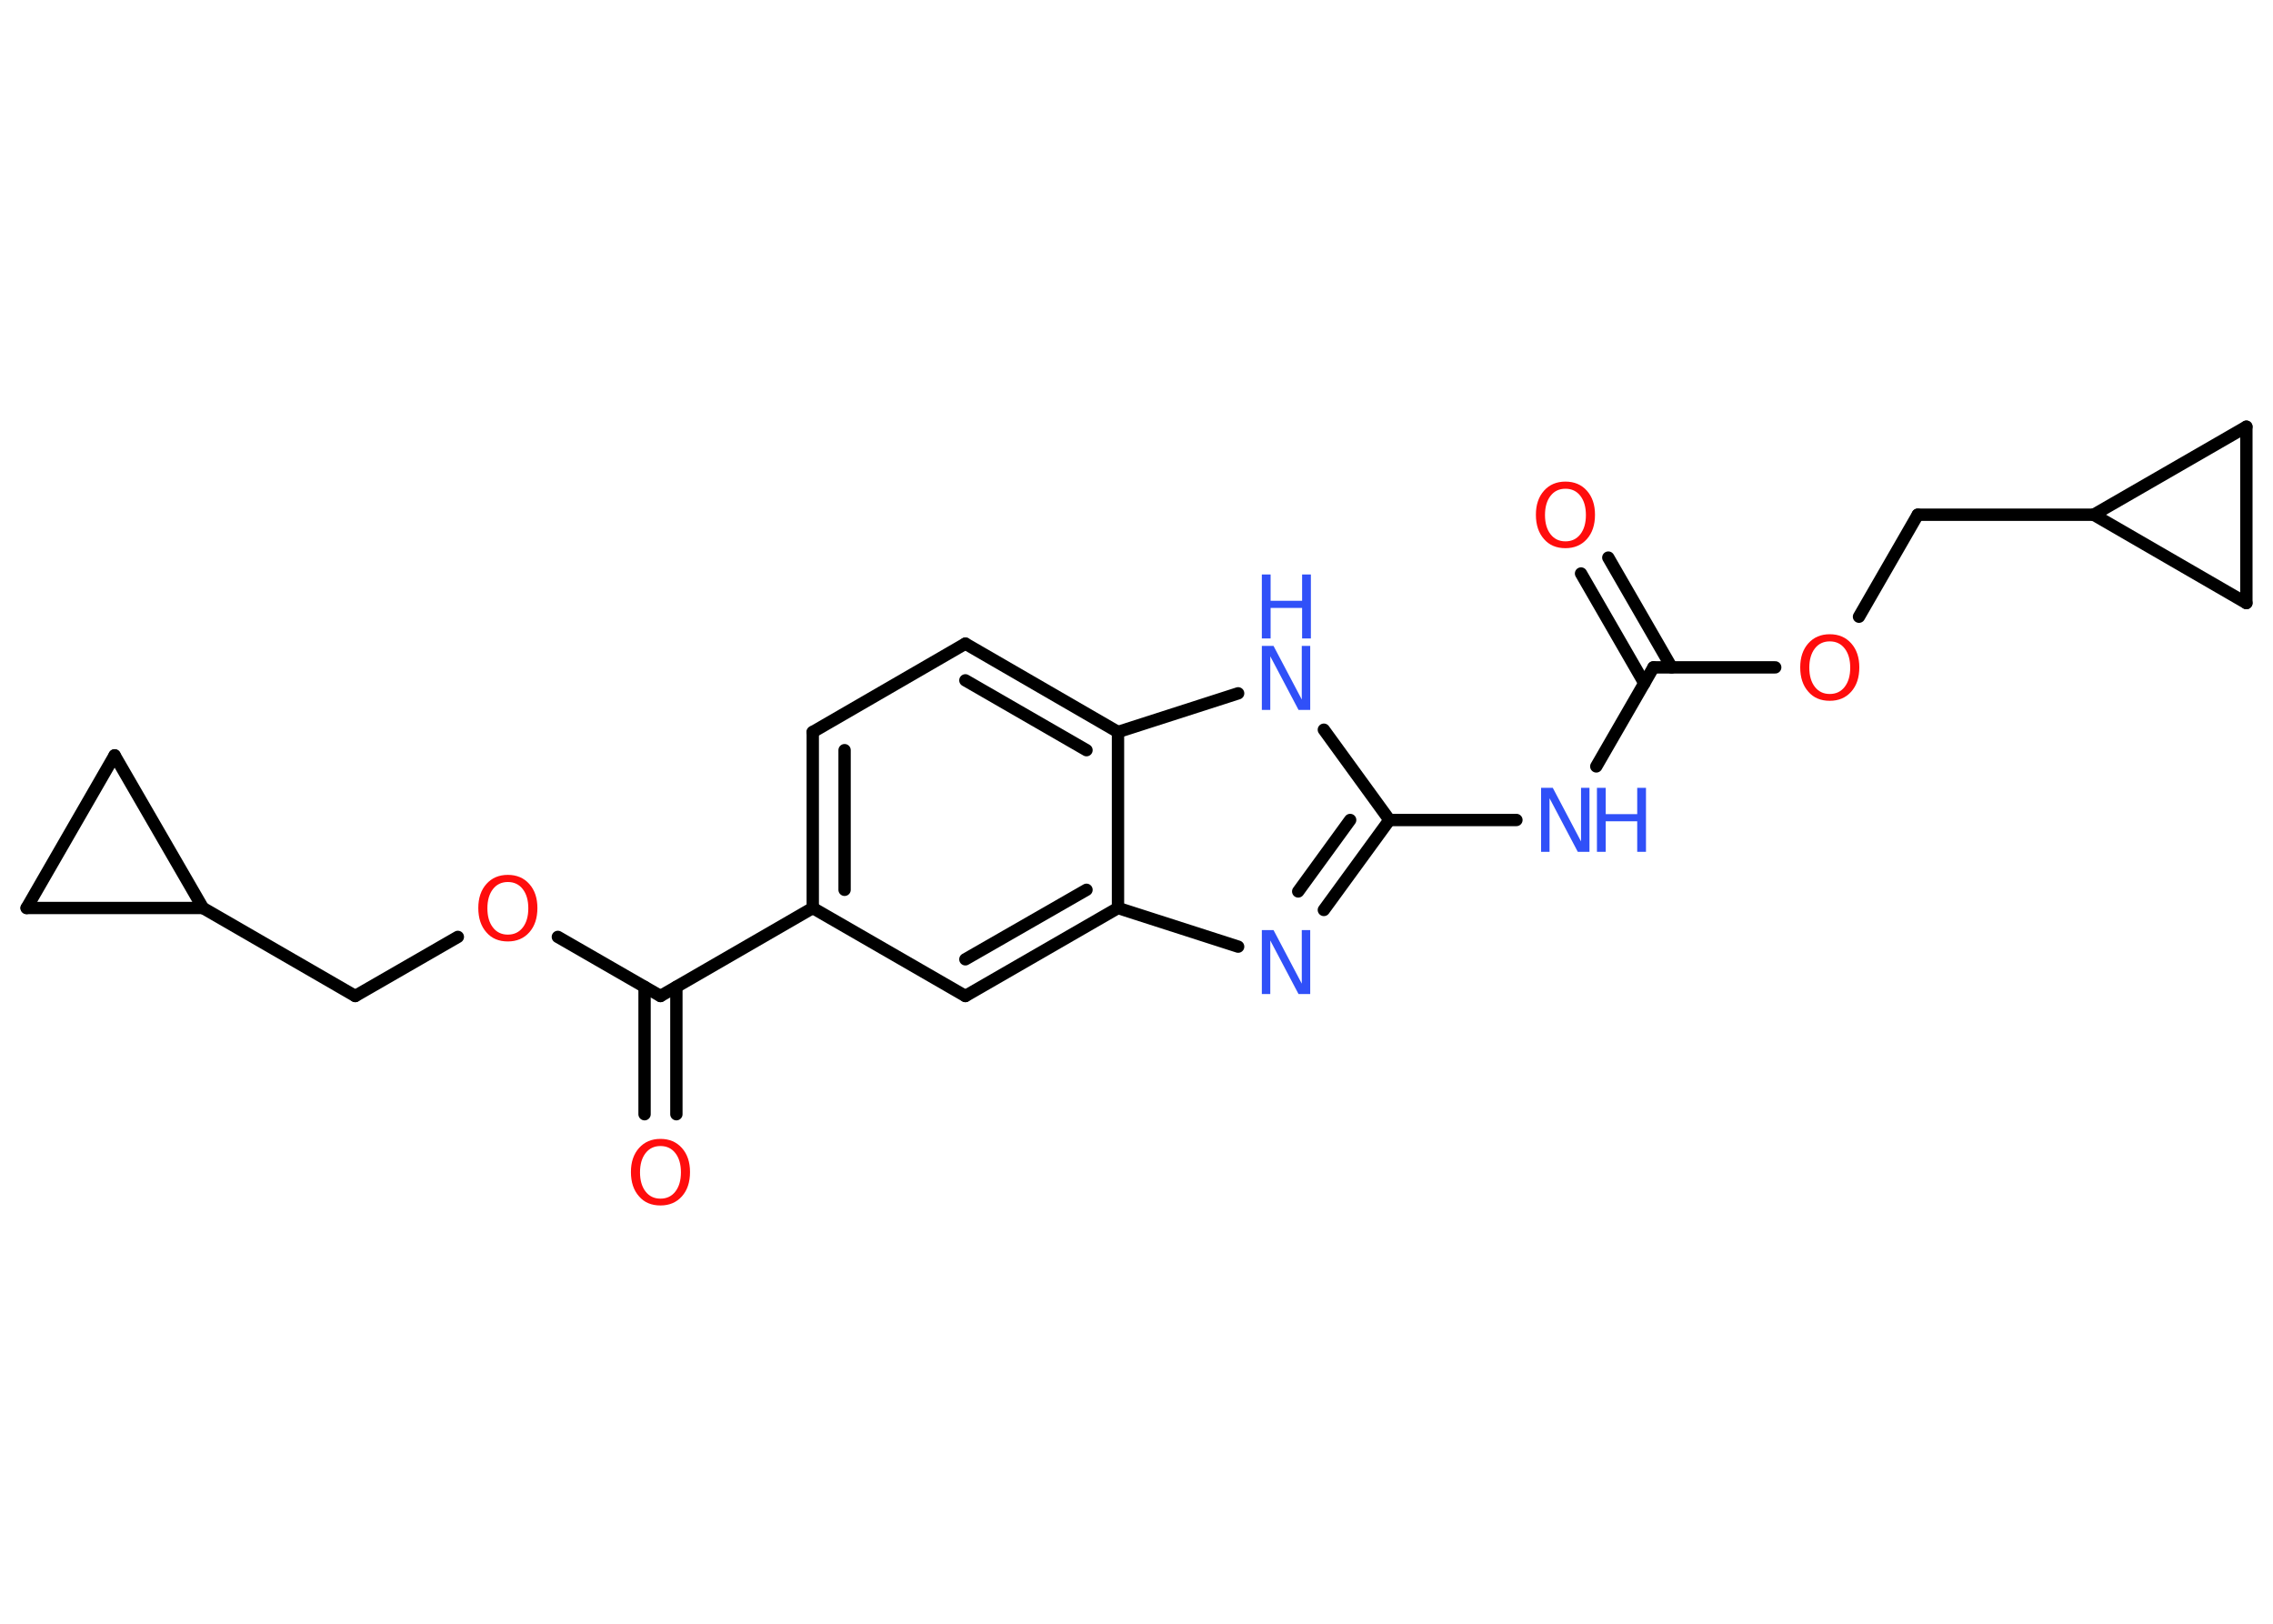 <?xml version='1.0' encoding='UTF-8'?>
<!DOCTYPE svg PUBLIC "-//W3C//DTD SVG 1.1//EN" "http://www.w3.org/Graphics/SVG/1.1/DTD/svg11.dtd">
<svg version='1.2' xmlns='http://www.w3.org/2000/svg' xmlns:xlink='http://www.w3.org/1999/xlink' width='70.0mm' height='50.0mm' viewBox='0 0 70.0 50.0'>
  <desc>Generated by the Chemistry Development Kit (http://github.com/cdk)</desc>
  <g stroke-linecap='round' stroke-linejoin='round' stroke='#000000' stroke-width='.38' fill='#3050F8'>
    <rect x='.0' y='.0' width='70.0' height='50.0' fill='#FFFFFF' stroke='none'/>
    <g id='mol1' class='mol'>
      <g id='mol1bnd1' class='bond'>
        <line x1='49.53' y1='17.17' x2='51.48' y2='20.55'/>
        <line x1='48.69' y1='17.66' x2='50.64' y2='21.04'/>
      </g>
      <line id='mol1bnd2' class='bond' x1='50.92' y1='20.55' x2='49.16' y2='23.6'/>
      <line id='mol1bnd3' class='bond' x1='46.7' y1='25.25' x2='42.79' y2='25.25'/>
      <g id='mol1bnd4' class='bond'>
        <line x1='40.77' y1='28.02' x2='42.79' y2='25.25'/>
        <line x1='39.98' y1='27.45' x2='41.58' y2='25.25'/>
      </g>
      <line id='mol1bnd5' class='bond' x1='38.13' y1='29.15' x2='34.43' y2='27.96'/>
      <g id='mol1bnd6' class='bond'>
        <line x1='29.73' y1='30.67' x2='34.43' y2='27.96'/>
        <line x1='29.73' y1='29.54' x2='33.46' y2='27.4'/>
      </g>
      <line id='mol1bnd7' class='bond' x1='29.73' y1='30.67' x2='25.03' y2='27.96'/>
      <line id='mol1bnd8' class='bond' x1='25.03' y1='27.96' x2='20.34' y2='30.67'/>
      <g id='mol1bnd9' class='bond'>
        <line x1='20.83' y1='30.39' x2='20.83' y2='34.31'/>
        <line x1='19.85' y1='30.39' x2='19.85' y2='34.31'/>
      </g>
      <line id='mol1bnd10' class='bond' x1='20.34' y1='30.67' x2='17.18' y2='28.85'/>
      <line id='mol1bnd11' class='bond' x1='14.1' y1='28.85' x2='10.94' y2='30.67'/>
      <line id='mol1bnd12' class='bond' x1='10.94' y1='30.67' x2='6.25' y2='27.96'/>
      <line id='mol1bnd13' class='bond' x1='6.25' y1='27.96' x2='.82' y2='27.96'/>
      <line id='mol1bnd14' class='bond' x1='.82' y1='27.96' x2='3.53' y2='23.26'/>
      <line id='mol1bnd15' class='bond' x1='6.25' y1='27.96' x2='3.53' y2='23.26'/>
      <g id='mol1bnd16' class='bond'>
        <line x1='25.03' y1='22.54' x2='25.03' y2='27.96'/>
        <line x1='26.01' y1='23.1' x2='26.01' y2='27.4'/>
      </g>
      <line id='mol1bnd17' class='bond' x1='25.03' y1='22.54' x2='29.73' y2='19.82'/>
      <g id='mol1bnd18' class='bond'>
        <line x1='34.43' y1='22.54' x2='29.73' y2='19.82'/>
        <line x1='33.46' y1='23.1' x2='29.73' y2='20.95'/>
      </g>
      <line id='mol1bnd19' class='bond' x1='34.43' y1='27.96' x2='34.43' y2='22.54'/>
      <line id='mol1bnd20' class='bond' x1='34.43' y1='22.54' x2='38.13' y2='21.35'/>
      <line id='mol1bnd21' class='bond' x1='42.79' y1='25.25' x2='40.77' y2='22.47'/>
      <line id='mol1bnd22' class='bond' x1='50.92' y1='20.55' x2='54.67' y2='20.55'/>
      <line id='mol1bnd23' class='bond' x1='57.25' y1='18.99' x2='59.06' y2='15.85'/>
      <line id='mol1bnd24' class='bond' x1='59.06' y1='15.85' x2='64.48' y2='15.85'/>
      <line id='mol1bnd25' class='bond' x1='64.48' y1='15.85' x2='69.18' y2='13.14'/>
      <line id='mol1bnd26' class='bond' x1='69.18' y1='13.14' x2='69.18' y2='18.57'/>
      <line id='mol1bnd27' class='bond' x1='64.48' y1='15.85' x2='69.18' y2='18.57'/>
      <path id='mol1atm1' class='atom' d='M48.21 15.05q-.29 .0 -.46 .22q-.17 .22 -.17 .59q.0 .37 .17 .59q.17 .22 .46 .22q.29 .0 .46 -.22q.17 -.22 .17 -.59q.0 -.37 -.17 -.59q-.17 -.22 -.46 -.22zM48.21 14.83q.41 .0 .66 .28q.25 .28 .25 .74q.0 .47 -.25 .75q-.25 .28 -.66 .28q-.42 .0 -.66 -.28q-.25 -.28 -.25 -.75q.0 -.46 .25 -.74q.25 -.28 .66 -.28z' stroke='none' fill='#FF0D0D'/>
      <g id='mol1atm3' class='atom'>
        <path d='M47.46 24.26h.36l.87 1.65v-1.65h.26v1.97h-.36l-.87 -1.65v1.65h-.26v-1.97z' stroke='none'/>
        <path d='M49.18 24.26h.27v.81h.97v-.81h.27v1.97h-.27v-.94h-.97v.94h-.27v-1.97z' stroke='none'/>
      </g>
      <path id='mol1atm5' class='atom' d='M38.86 28.64h.36l.87 1.65v-1.65h.26v1.97h-.36l-.87 -1.65v1.65h-.26v-1.97z' stroke='none'/>
      <path id='mol1atm10' class='atom' d='M20.34 35.29q-.29 .0 -.46 .22q-.17 .22 -.17 .59q.0 .37 .17 .59q.17 .22 .46 .22q.29 .0 .46 -.22q.17 -.22 .17 -.59q.0 -.37 -.17 -.59q-.17 -.22 -.46 -.22zM20.34 35.07q.41 .0 .66 .28q.25 .28 .25 .74q.0 .47 -.25 .75q-.25 .28 -.66 .28q-.42 .0 -.66 -.28q-.25 -.28 -.25 -.75q.0 -.46 .25 -.74q.25 -.28 .66 -.28z' stroke='none' fill='#FF0D0D'/>
      <path id='mol1atm11' class='atom' d='M15.64 27.16q-.29 .0 -.46 .22q-.17 .22 -.17 .59q.0 .37 .17 .59q.17 .22 .46 .22q.29 .0 .46 -.22q.17 -.22 .17 -.59q.0 -.37 -.17 -.59q-.17 -.22 -.46 -.22zM15.64 26.94q.41 .0 .66 .28q.25 .28 .25 .74q.0 .47 -.25 .75q-.25 .28 -.66 .28q-.42 .0 -.66 -.28q-.25 -.28 -.25 -.75q.0 -.46 .25 -.74q.25 -.28 .66 -.28z' stroke='none' fill='#FF0D0D'/>
      <g id='mol1atm19' class='atom'>
        <path d='M38.86 19.89h.36l.87 1.65v-1.65h.26v1.97h-.36l-.87 -1.65v1.65h-.26v-1.97z' stroke='none'/>
        <path d='M38.86 17.69h.27v.81h.97v-.81h.27v1.97h-.27v-.94h-.97v.94h-.27v-1.97z' stroke='none'/>
      </g>
      <path id='mol1atm20' class='atom' d='M56.35 19.75q-.29 .0 -.46 .22q-.17 .22 -.17 .59q.0 .37 .17 .59q.17 .22 .46 .22q.29 .0 .46 -.22q.17 -.22 .17 -.59q.0 -.37 -.17 -.59q-.17 -.22 -.46 -.22zM56.35 19.53q.41 .0 .66 .28q.25 .28 .25 .74q.0 .47 -.25 .75q-.25 .28 -.66 .28q-.42 .0 -.66 -.28q-.25 -.28 -.25 -.75q.0 -.46 .25 -.74q.25 -.28 .66 -.28z' stroke='none' fill='#FF0D0D'/>
    </g>
  </g>
</svg>
